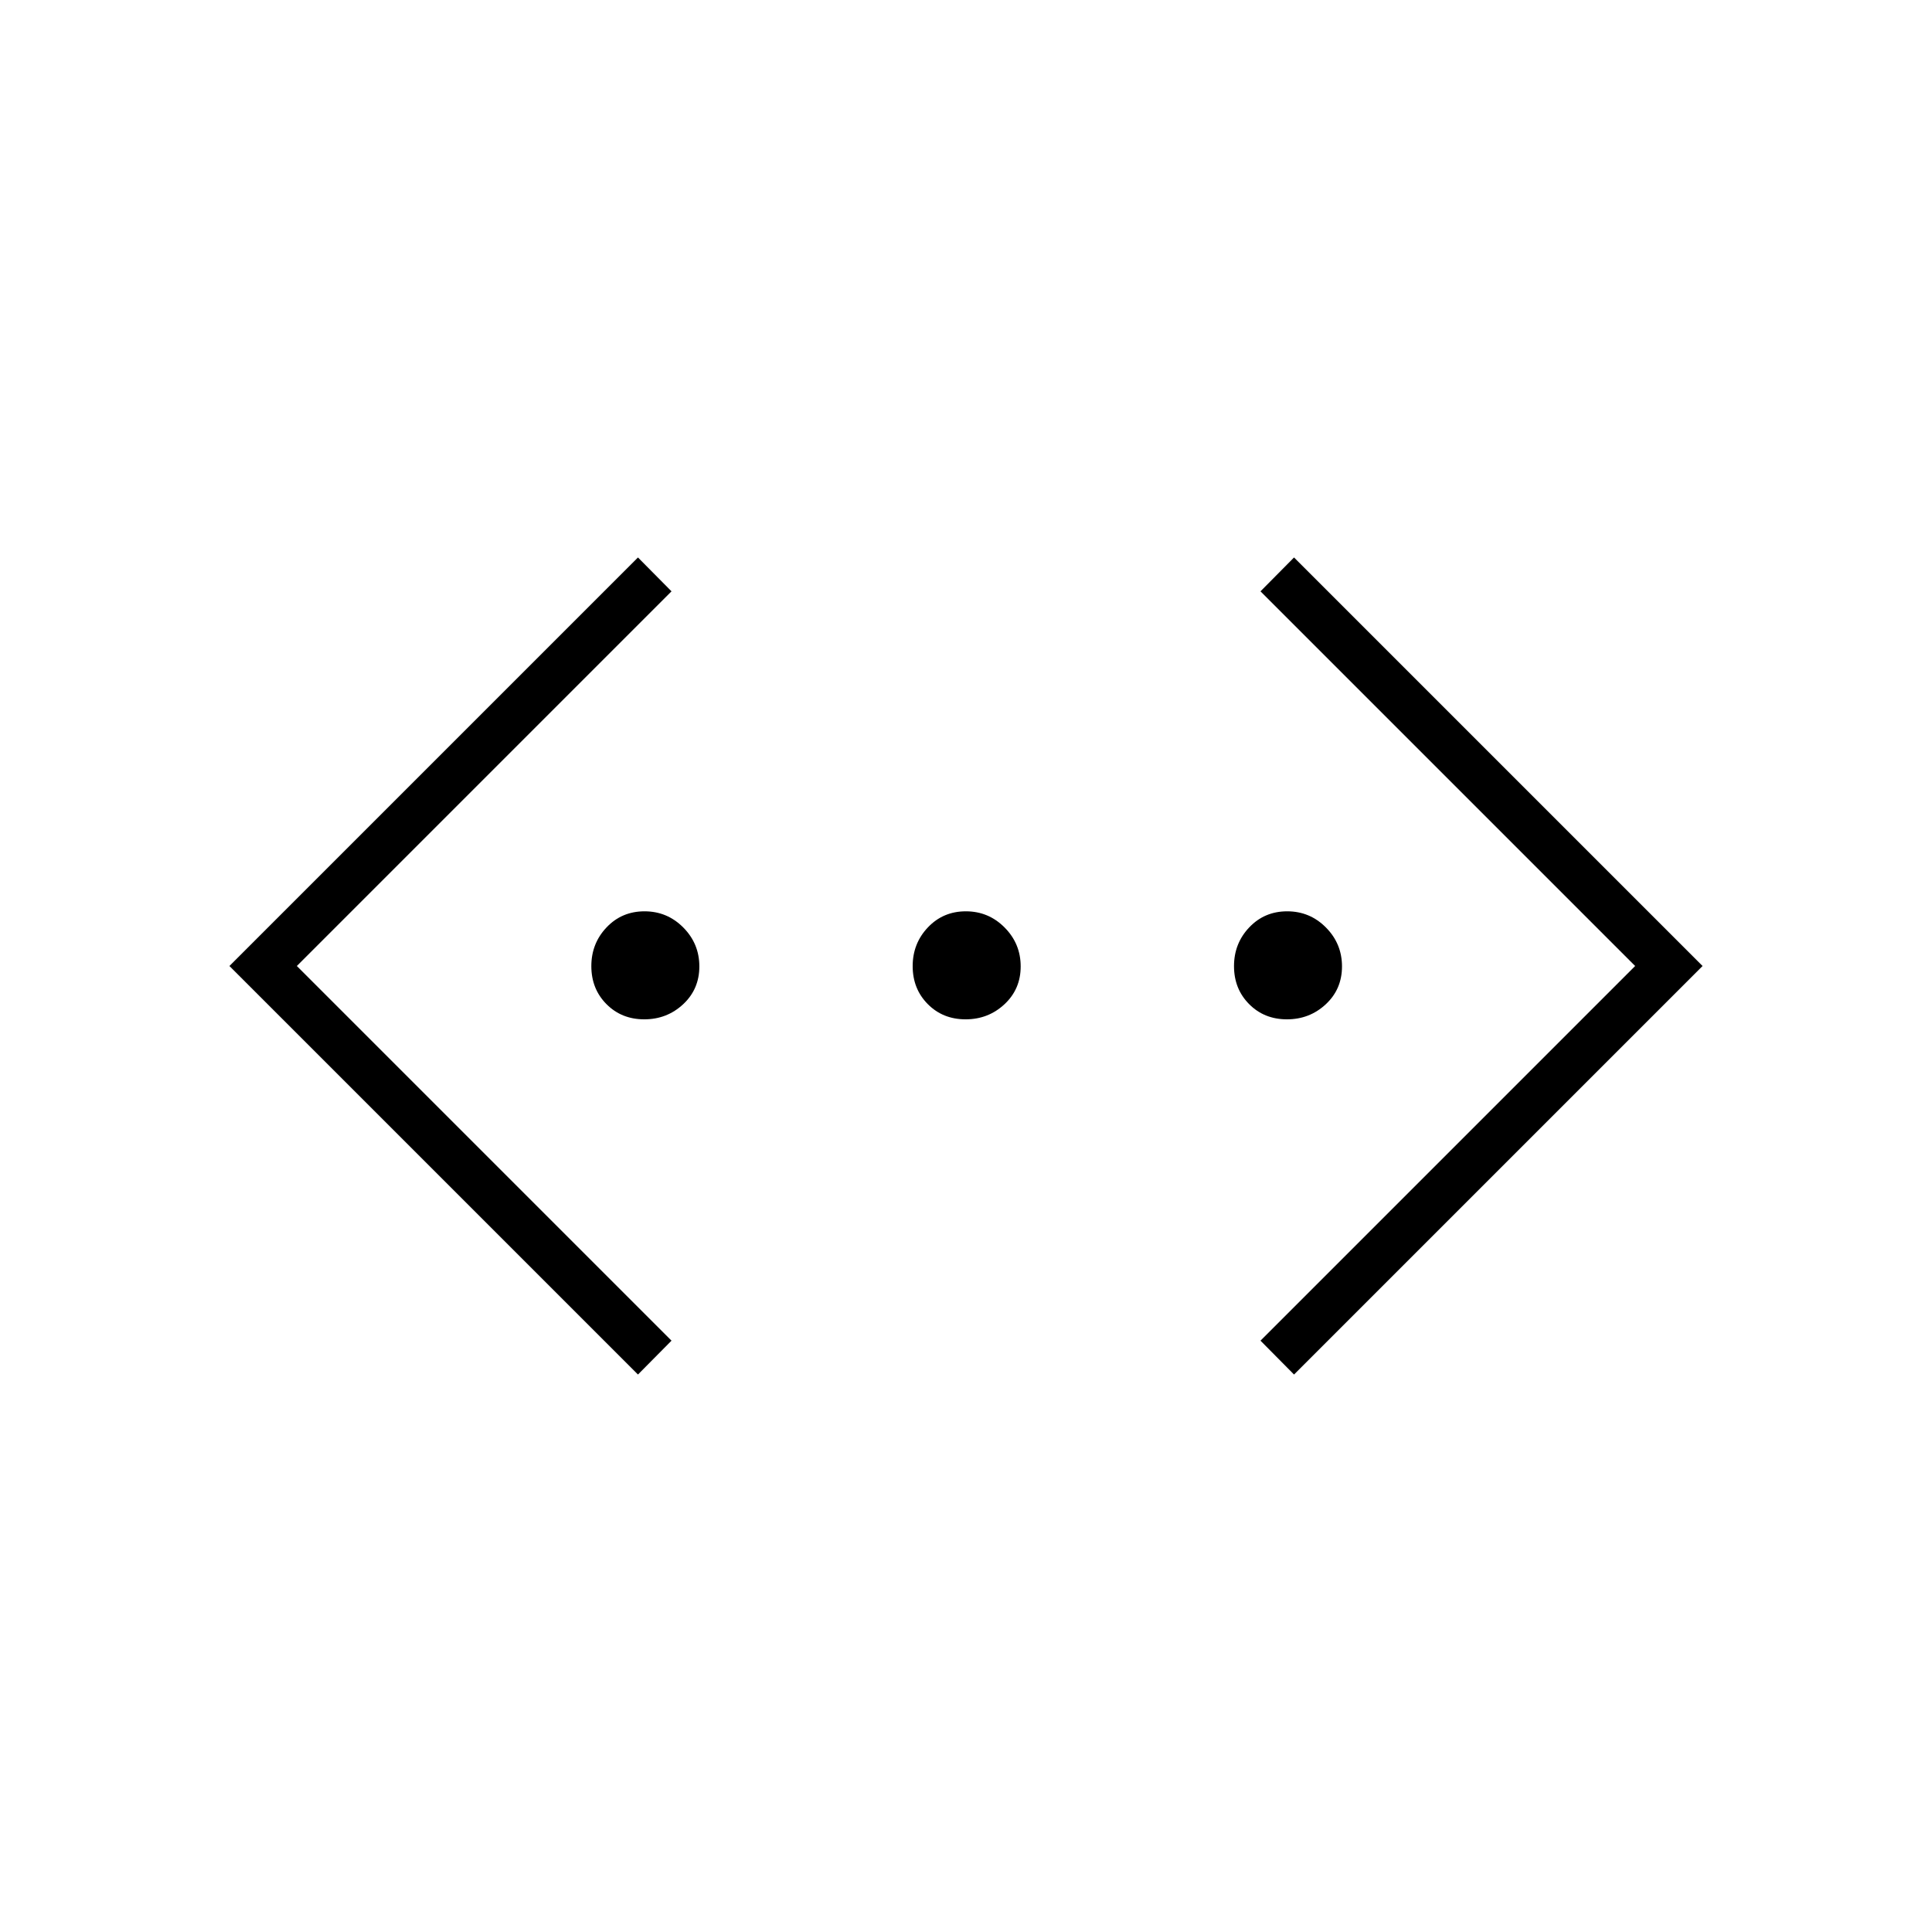<svg xmlns="http://www.w3.org/2000/svg" height="40" viewBox="0 -960 960 960" width="40"><path d="m643-277-16.67-16.83L812.5-480 626.33-666.17 643-683l203 203-203 203Zm-326 0L114-480l203-203 16.67 16.83L147.5-480l186.17 186.17L317-277Zm3.12-176.5q-11.29 0-18.79-7.57t-7.5-18.86q0-11.29 7.57-19.26 7.57-7.98 18.86-7.98t19.27 8.05q7.97 8.04 7.97 19.33T339.46-461q-8.05 7.5-19.34 7.5Zm159.67 0q-11.29 0-18.79-7.57t-7.5-18.86q0-11.29 7.57-19.26 7.57-7.98 18.86-7.98t19.26 8.05q7.98 8.04 7.98 19.33T499.12-461q-8.04 7.5-19.33 7.5Zm159.67 0q-11.29 0-18.79-7.57t-7.5-18.86q0-11.29 7.57-19.26 7.57-7.98 18.86-7.98t19.26 8.05q7.97 8.04 7.97 19.33T658.79-461q-8.04 7.5-19.33 7.5Z"/></svg>